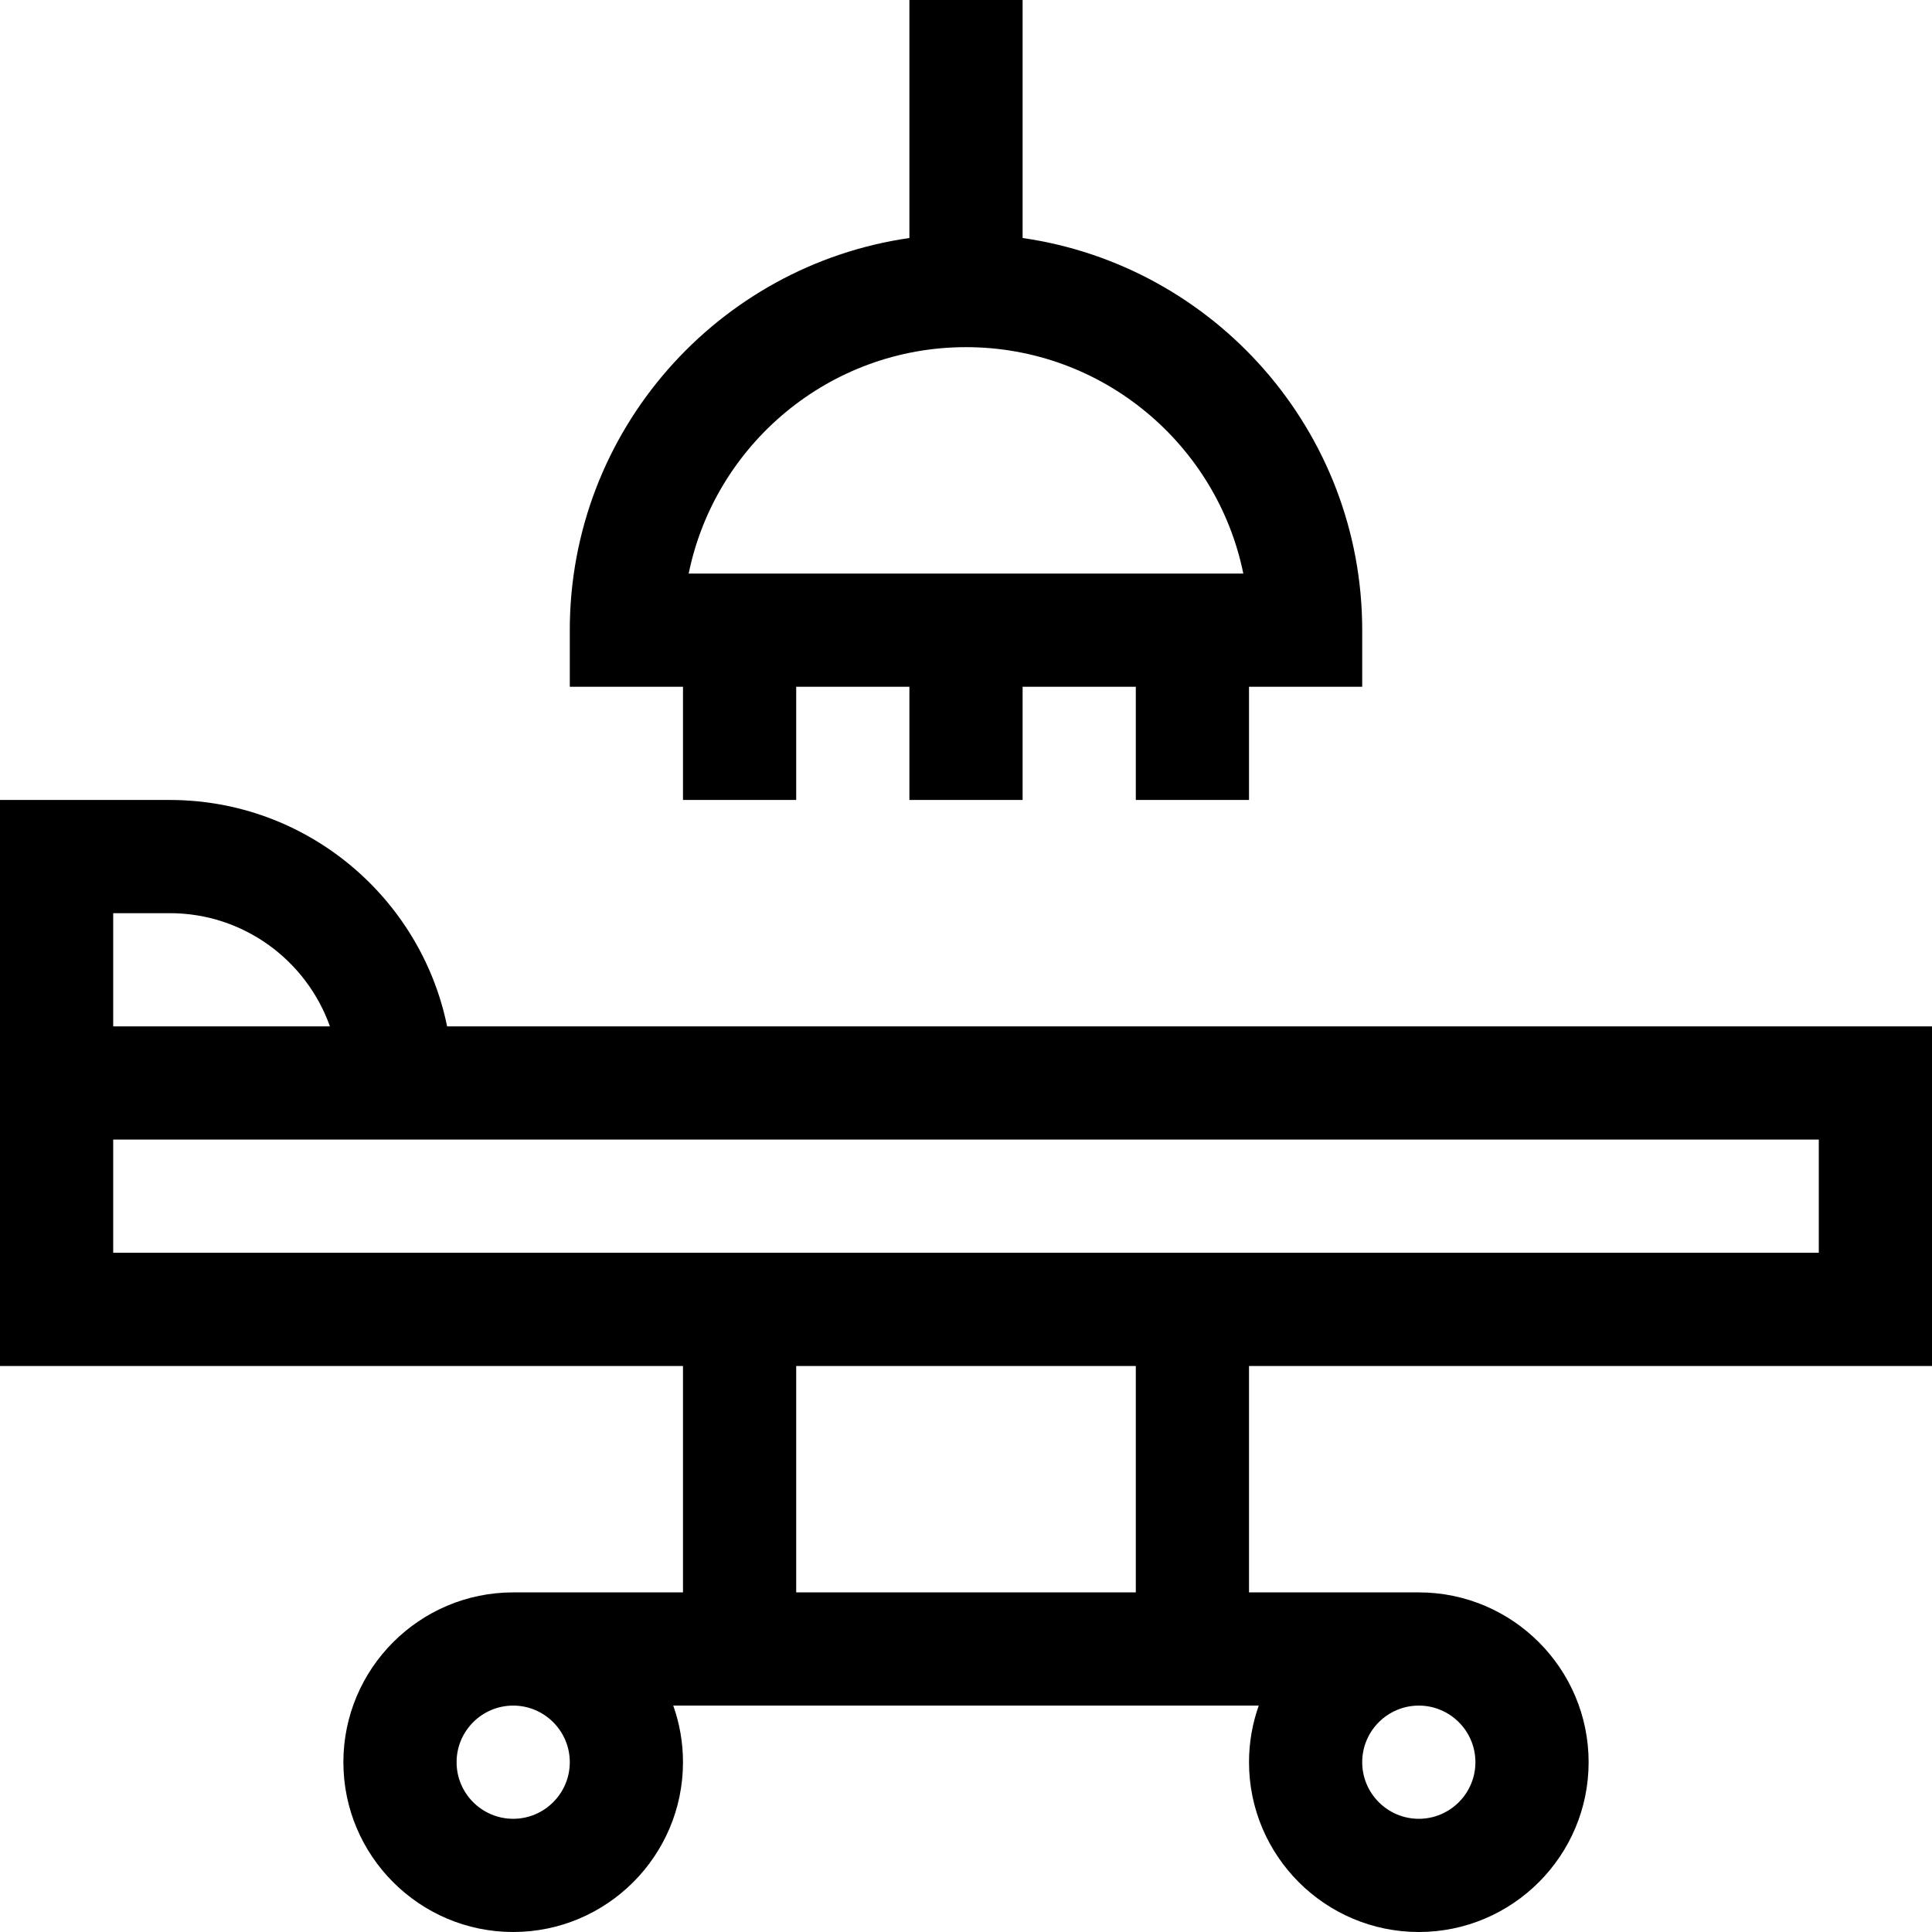 <svg id="Capa_1" enable-background="new 0 0 512 512" height="512" viewBox="0 0 512 512" width="512" xmlns="http://www.w3.org/2000/svg"><g><path d="m512 362v-90h-393.509c-6.968-34.192-37.272-60-73.491-60h-45v150h181v60h-45c-24.813 0-45 20.187-45 45s20.187 45 45 45 45-20.187 45-45c0-5.258-.915-10.305-2.58-15h155.161c-1.665 4.695-2.58 9.742-2.58 15 0 24.813 20.187 45 45 45s45-20.187 45-45-20.187-45-45-45h-45v-60zm-361 105c0 8.271-6.729 15-15 15s-15-6.729-15-15 6.729-15 15-15 15 6.729 15 15zm240 0c0 8.271-6.729 15-15 15s-15-6.729-15-15 6.729-15 15-15 15 6.729 15 15zm-361-225h15c19.556 0 36.239 12.539 42.43 30h-57.43zm0 90v-30h452v30c-6.429 0-422.845 0-452 0zm271 90h-90v-60h90z"/><path d="m181 212h30v-30h30v30h30v-30h30v30h30v-30h30v-15c0-52.804-39.184-96.623-90-103.924v-63.076h-30v63.076c-50.816 7.301-90 51.119-90 103.924v15h30zm75-120c36.219 0 66.524 25.809 73.493 60-17.056 0-122.226 0-146.986 0 6.969-34.191 37.274-60 73.493-60z"/></g></svg>